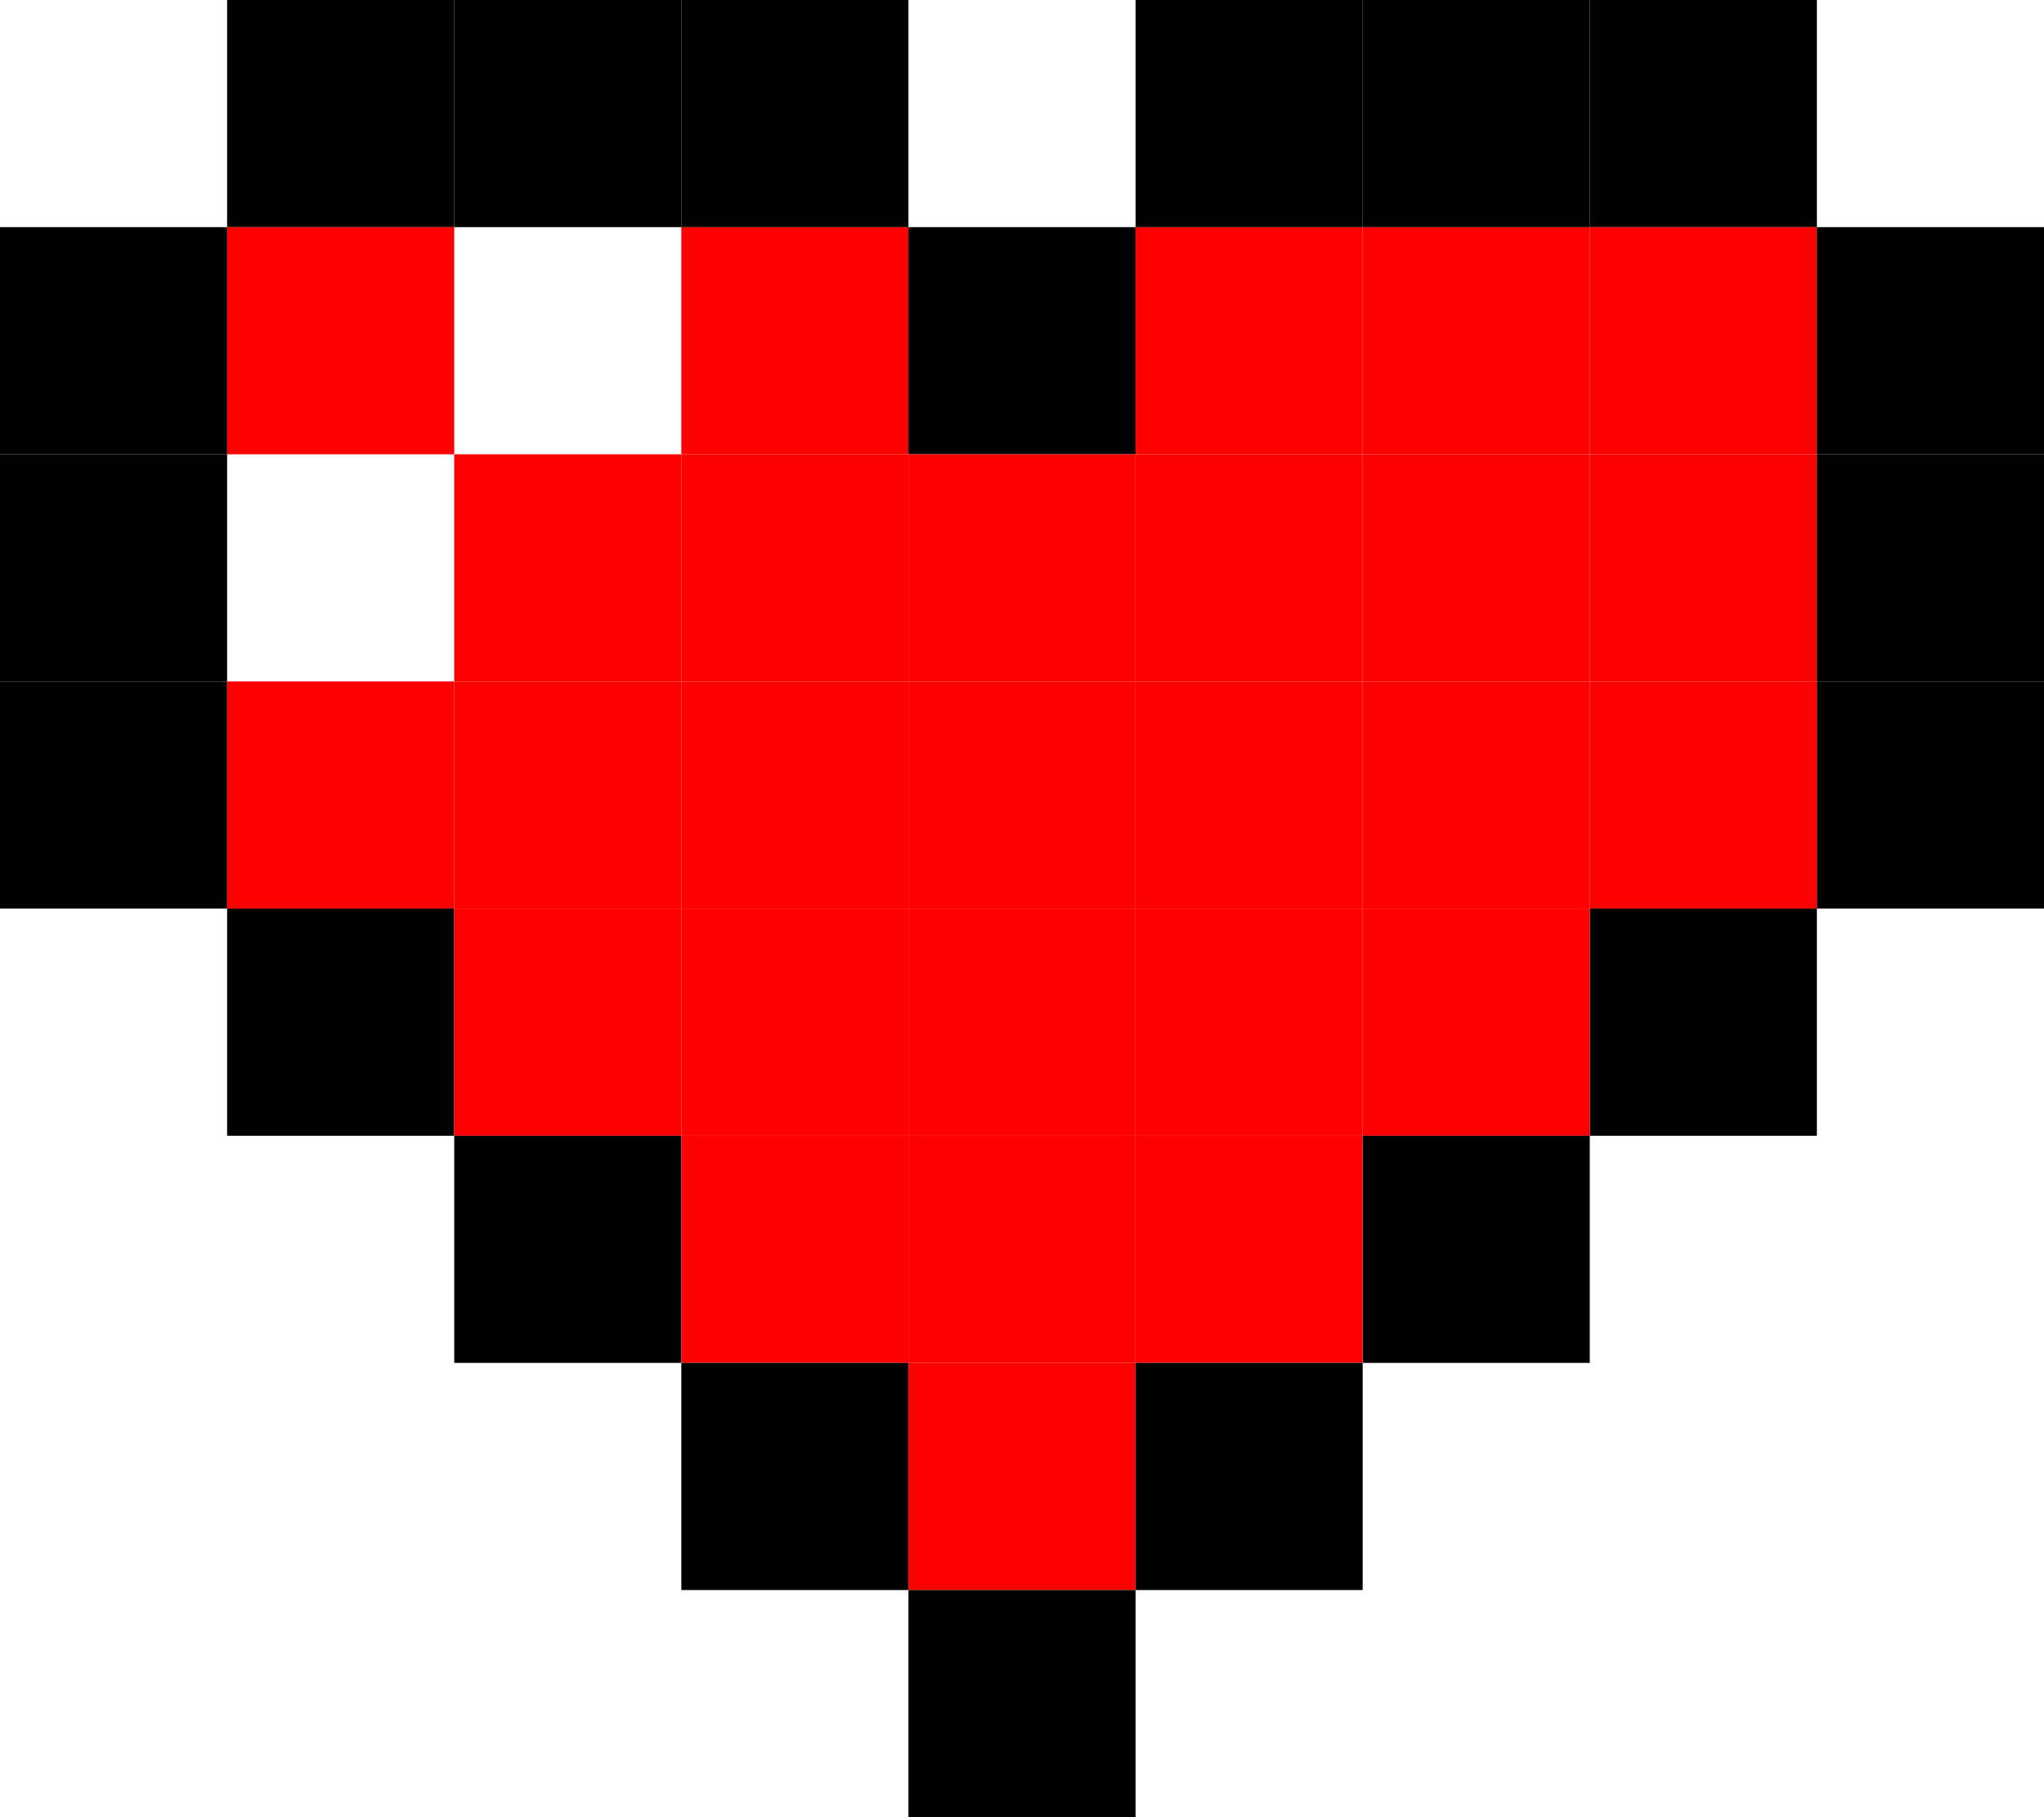 <svg width="27" height="24" viewBox="0 0 27 24" fill="none" xmlns="http://www.w3.org/2000/svg">
<path d="M6 0H3V3H6V0Z" fill="black"/>
<path d="M6 3H3V6H6V3Z" fill="#FF0000"/>
<path d="M9 6H6V9H9V6Z" fill="#FF0000"/>
<path d="M12 3H9V6H12V3Z" fill="#FF0000"/>
<path d="M9 0H6V3H9V0Z" fill="black"/>
<path d="M3 3H0V6H3V3Z" fill="black"/>
<path d="M3 6H0V9H3V6Z" fill="black"/>
<path d="M3 9H0V12H3V9Z" fill="black"/>
<path d="M12 0H9V3H12V0Z" fill="black"/>
<path d="M6 9H3V12H6V9Z" fill="#FF0000"/>
<path d="M6 12H3V15H6V12Z" fill="black"/>
<path d="M9 9H6V12H9V9Z" fill="#FF0000"/>
<path d="M9 12H6V15H9V12Z" fill="#FF0000"/>
<path d="M9 15H6V18H9V15Z" fill="black"/>
<path d="M12 9H9V12H12V9Z" fill="#FF0000"/>
<path d="M12 6H9V9H12V6Z" fill="#FF0000"/>
<path d="M12 15H9V18H12V15Z" fill="#FF0000"/>
<path d="M12 12H9V15H12V12Z" fill="#FF0000"/>
<path d="M12 18H9V21H12V18Z" fill="black"/>
<path d="M21 0H24V3H21V0Z" fill="black"/>
<path d="M21 3H24V6H21V3Z" fill="#FF0000"/>
<path d="M18 3H21V6H18V3Z" fill="#FF0000"/>
<path d="M21 6H24V9H21V6Z" fill="#FF0000"/>
<path d="M18 6H21V9H18V6Z" fill="#FF0000"/>
<path d="M15 3H18V6H15V3Z" fill="#FF0000"/>
<path d="M18 0H21V3H18V0Z" fill="black"/>
<path d="M24 3H27V6H24V3Z" fill="black"/>
<path d="M24 6H27V9H24V6Z" fill="black"/>
<path d="M24 9H27V12H24V9Z" fill="black"/>
<path d="M15 0H18V3H15V0Z" fill="black"/>
<path d="M21 9H24V12H21V9Z" fill="#FF0000"/>
<path d="M21 12H24V15H21V12Z" fill="black"/>
<path d="M18 9H21V12H18V9Z" fill="#FF0000"/>
<path d="M18 12H21V15H18V12Z" fill="#FF0000"/>
<path d="M18 15H21V18H18V15Z" fill="black"/>
<path d="M15 9H18V12H15V9Z" fill="#FF0000"/>
<path d="M15 6H18V9H15V6Z" fill="#FF0000"/>
<path d="M15 15H18V18H15V15Z" fill="#FF0000"/>
<path d="M15 12H18V15H15V12Z" fill="#FF0000"/>
<path d="M15 18H18V21H15V18Z" fill="black"/>
<path d="M15 3H12V6H15V3Z" fill="black"/>
<path d="M15 9H12V12H15V9Z" fill="#FF0000"/>
<path d="M15 6H12V9H15V6Z" fill="#FF0000"/>
<path d="M15 15H12V18H15V15Z" fill="#FF0000"/>
<path d="M15 12H12V15H15V12Z" fill="#FF0000"/>
<path d="M15 18H12V21H15V18Z" fill="#FF0000"/>
<path d="M15 21H12V24H15V21Z" fill="black"/>
</svg>
